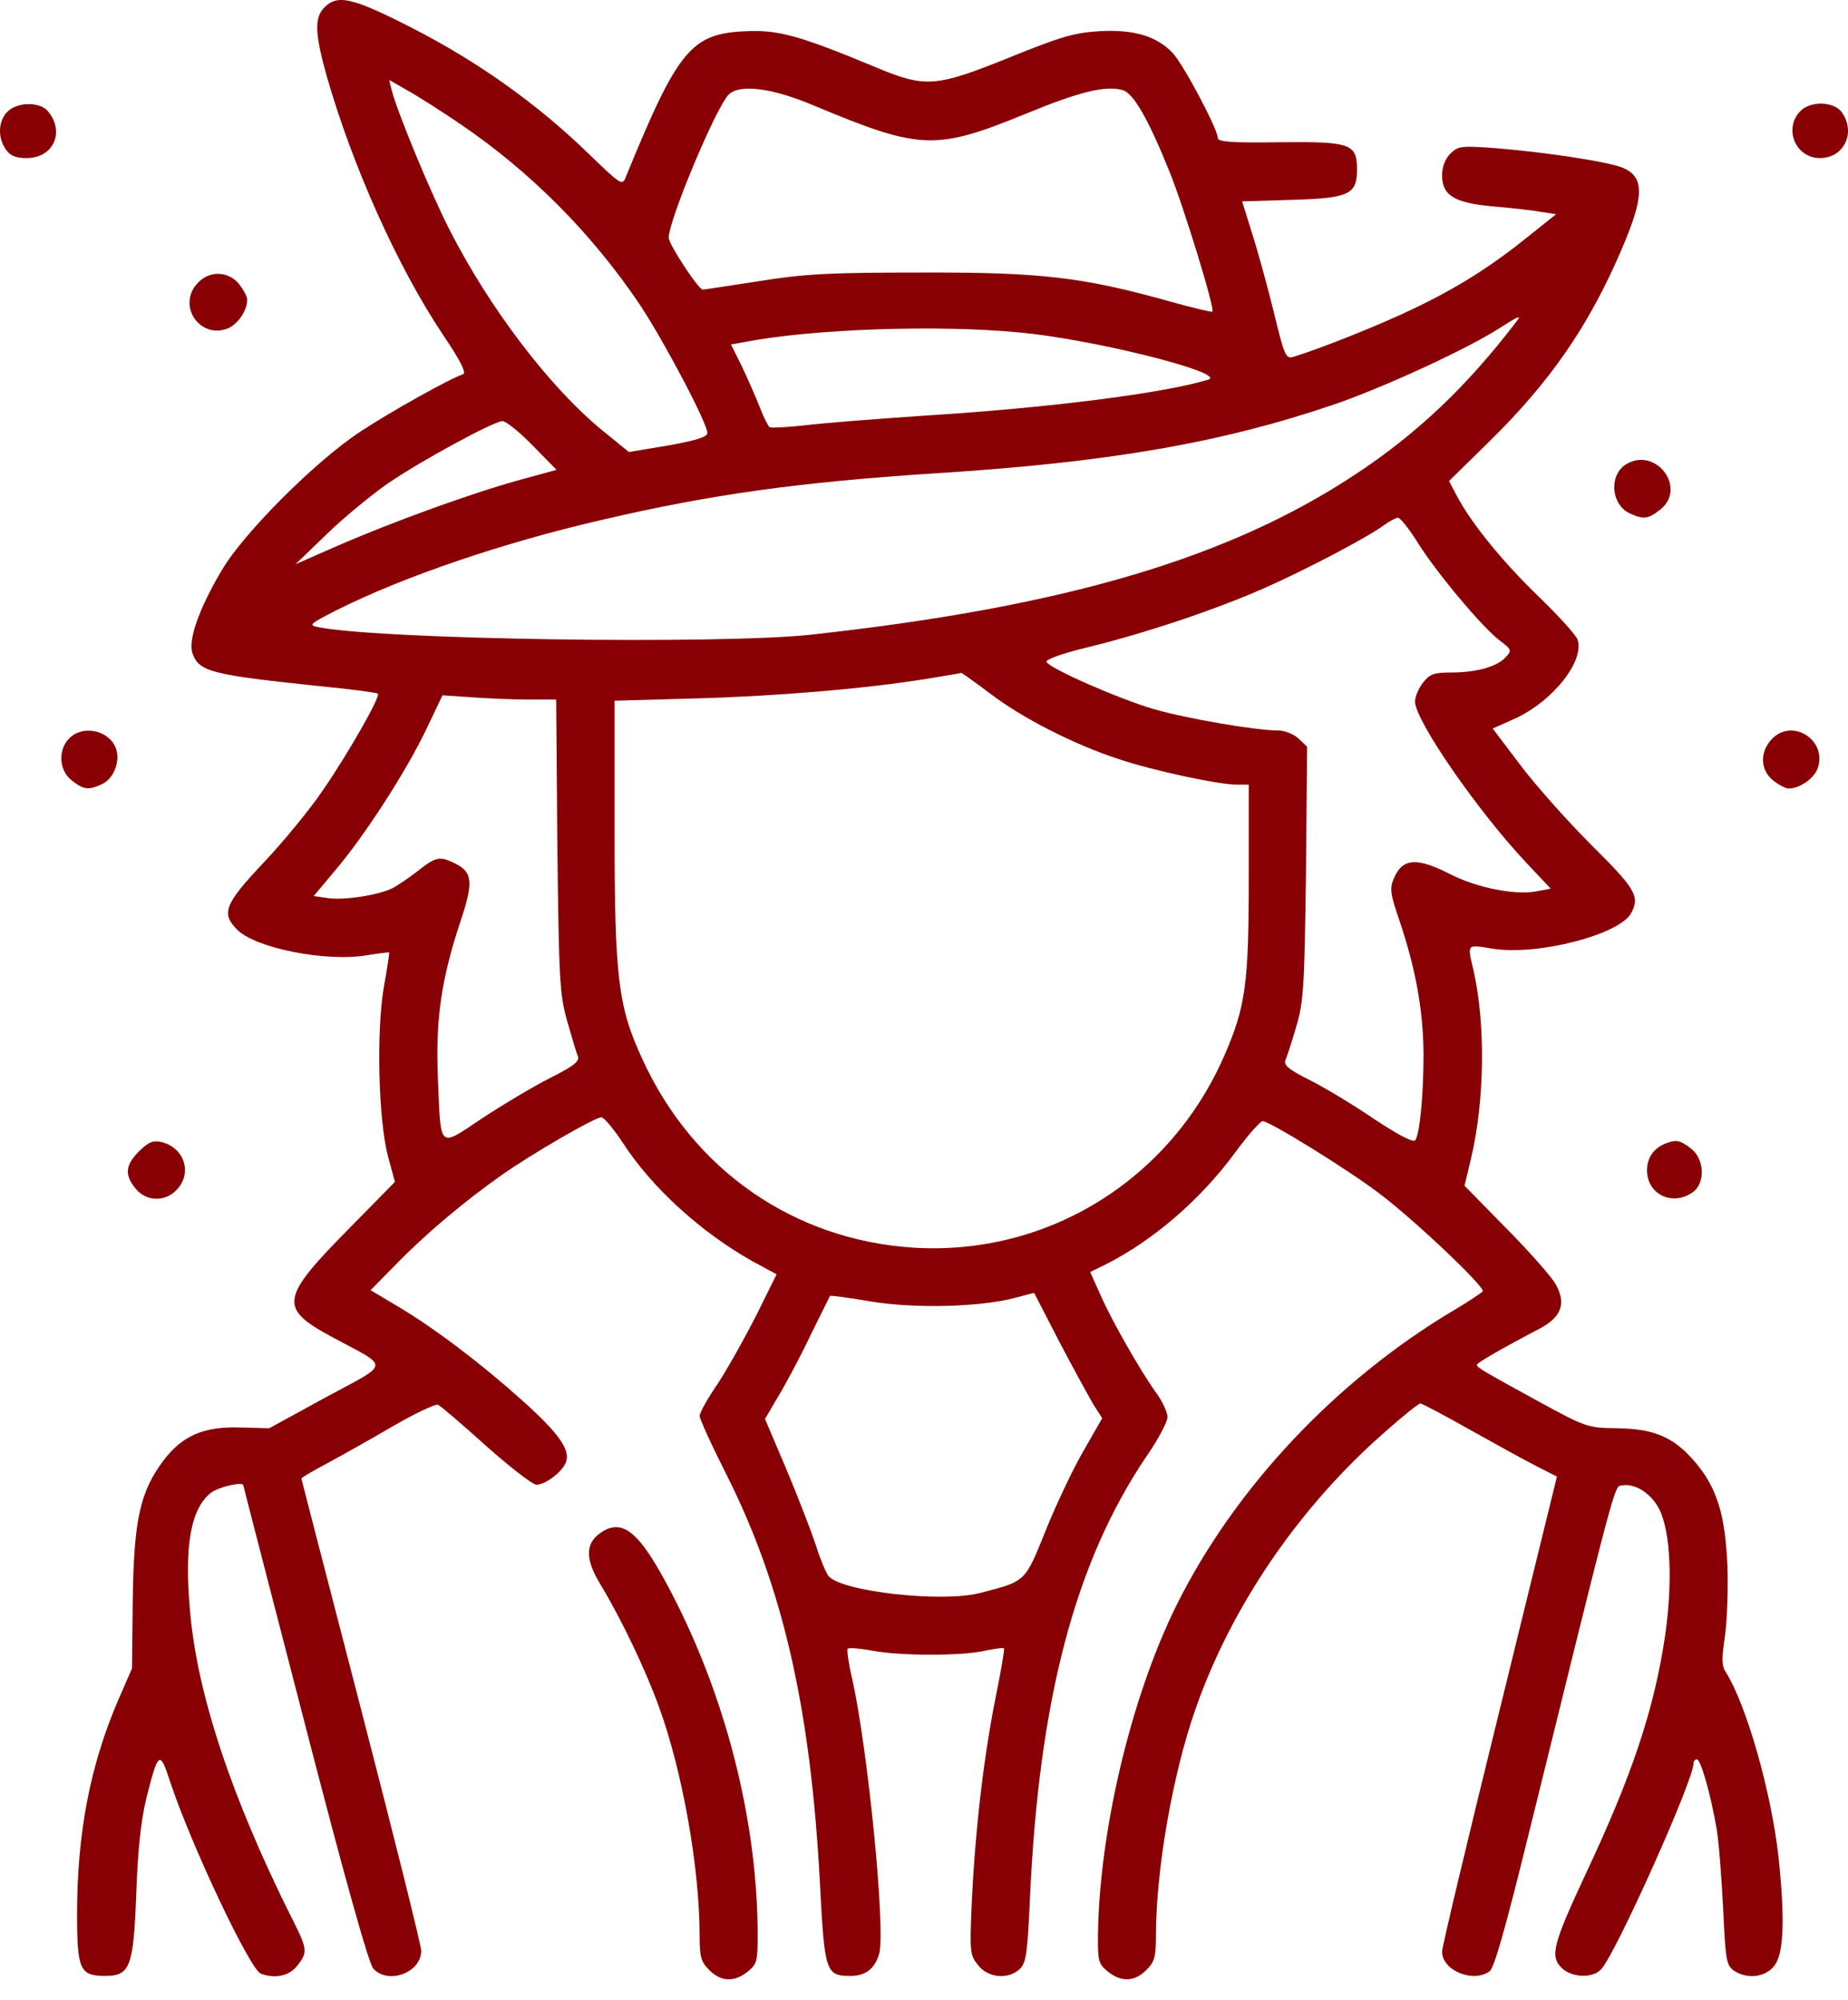 <svg width="73" height="79" viewBox="0 0 73 79" fill="none" xmlns="http://www.w3.org/2000/svg">
<path d="M12.821 0.286C12.408 0.698 12.439 1.324 12.897 2.974C13.921 6.564 15.708 10.535 17.48 13.193C18.182 14.232 18.442 14.736 18.289 14.782C17.77 14.95 15.448 16.248 14.241 17.042C12.469 18.203 9.613 21.06 8.758 22.526C7.841 24.069 7.413 25.321 7.612 25.825C7.872 26.528 8.36 26.65 12.576 27.093C13.844 27.215 14.898 27.353 14.929 27.399C15.036 27.506 13.768 29.736 12.76 31.202C12.255 31.951 11.201 33.234 10.422 34.059C8.864 35.708 8.727 36.075 9.369 36.716C10.102 37.45 12.882 37.999 14.501 37.725C14.959 37.648 15.356 37.602 15.372 37.618C15.387 37.633 15.295 38.259 15.158 39.008C14.867 40.749 14.944 44.201 15.326 45.668L15.601 46.676L13.859 48.448C11.049 51.289 10.988 51.655 13.141 52.816C15.417 54.038 15.448 53.794 12.867 55.184L10.636 56.406L9.475 56.375C8.055 56.33 7.199 56.696 6.451 57.689C5.535 58.911 5.29 60.026 5.244 63.142L5.214 65.892L4.649 67.19C3.564 69.726 3.045 72.399 3.045 75.576C3.045 77.791 3.152 78.035 4.16 78.035C5.137 78.035 5.275 77.684 5.382 74.797C5.443 73.04 5.565 71.941 5.779 71.024C6.252 69.16 6.314 69.115 6.711 70.337C7.536 72.842 9.873 77.776 10.3 77.944C10.866 78.157 11.431 78.035 11.736 77.638C12.164 77.103 12.149 76.981 11.538 75.775C9.155 71.009 7.78 66.9 7.505 63.6C7.276 61.05 7.536 59.583 8.33 58.957C8.651 58.712 9.613 58.499 9.613 58.667C9.613 58.697 10.713 62.928 12.042 68.076C13.569 73.987 14.562 77.546 14.745 77.745C15.326 78.387 16.639 77.913 16.639 77.042C16.639 76.829 15.57 72.552 14.272 67.541C12.973 62.531 11.904 58.407 11.904 58.392C11.904 58.361 12.362 58.086 12.943 57.781C13.508 57.475 14.684 56.818 15.54 56.314C16.41 55.81 17.205 55.444 17.296 55.474C17.403 55.52 18.243 56.238 19.19 57.093C20.137 57.933 21.039 58.636 21.191 58.636C21.558 58.636 22.245 58.101 22.367 57.719C22.52 57.231 22.047 56.574 20.611 55.291C18.992 53.84 17.159 52.45 15.692 51.579L14.638 50.953L15.677 49.899C16.838 48.707 18.35 47.44 19.847 46.386C21.023 45.561 23.498 44.125 23.758 44.125C23.849 44.125 24.231 44.568 24.582 45.102C25.743 46.905 27.698 48.677 29.745 49.822L30.677 50.326L29.883 51.93C29.44 52.801 28.768 54.008 28.371 54.619C27.958 55.214 27.637 55.795 27.637 55.917C27.637 56.039 28.111 57.078 28.691 58.224C30.922 62.653 32.021 67.45 32.388 74.354C32.571 77.882 32.617 78.035 33.595 78.035C34.19 78.035 34.542 77.76 34.725 77.18C35 76.279 34.282 69.038 33.656 66.273C33.518 65.678 33.442 65.143 33.488 65.113C33.533 65.067 33.961 65.097 34.45 65.189C35.55 65.403 38.04 65.403 38.926 65.189C39.292 65.113 39.613 65.067 39.659 65.097C39.689 65.143 39.537 66.014 39.323 67.068C38.864 69.374 38.529 72.185 38.391 75.057C38.299 77.103 38.315 77.21 38.635 77.608C39.032 78.127 39.857 78.188 40.3 77.745C40.529 77.516 40.591 77.119 40.682 75.041C41.034 67.129 42.469 61.676 45.295 57.506C45.754 56.849 46.12 56.146 46.12 55.963C46.12 55.78 45.922 55.352 45.677 55.016C45.051 54.145 43.905 52.144 43.462 51.121L43.065 50.235L43.722 49.914C45.601 48.952 47.434 47.363 48.793 45.515C49.297 44.827 49.786 44.278 49.878 44.278C50.153 44.278 53.269 46.202 54.506 47.149C55.866 48.173 58.676 50.831 58.569 50.998C58.523 51.06 58.019 51.396 57.454 51.732C52.795 54.496 48.793 58.743 46.487 63.371C44.654 67.052 43.371 72.521 43.371 76.676C43.371 77.439 43.416 77.592 43.768 77.867C44.302 78.295 44.822 78.264 45.28 77.806C45.601 77.485 45.662 77.302 45.662 76.462C45.662 73.85 46.319 70.077 47.22 67.511C48.641 63.432 51.329 59.507 54.72 56.543C55.407 55.932 56.034 55.428 56.11 55.428C56.171 55.428 57.072 55.902 58.096 56.482C59.104 57.047 60.295 57.704 60.723 57.918L61.502 58.315L59.241 67.526C57.989 72.597 56.965 76.89 56.965 77.073C56.965 77.821 58.187 78.326 58.844 77.852C59.028 77.715 59.486 76.08 60.341 72.613C63.854 58.376 63.763 58.712 64.053 58.667C64.572 58.56 65.229 58.972 65.55 59.614C65.993 60.5 66.085 62.516 65.764 64.67C65.336 67.511 64.481 70.092 62.648 73.987C61.334 76.798 61.227 77.256 61.685 77.715C62.083 78.112 62.938 78.142 63.259 77.76C63.854 77.103 66.894 70.306 66.894 69.665C66.894 69.558 66.955 69.481 67.032 69.481C67.184 69.481 67.582 70.887 67.811 72.231C67.902 72.781 68.009 74.201 68.07 75.408C68.162 77.378 68.192 77.608 68.483 77.821C69.002 78.173 69.735 78.096 70.087 77.638C70.468 77.165 70.514 75.79 70.255 73.331C69.964 70.749 68.987 67.328 68.177 66.044C68.009 65.8 68.009 65.51 68.131 64.67C68.223 64.089 68.269 62.806 68.238 61.844C68.147 59.812 67.826 58.758 66.955 57.735C66.115 56.757 65.367 56.436 63.916 56.406C62.709 56.391 62.663 56.375 60.784 55.352C58.584 54.145 58.34 54.008 58.34 53.901C58.34 53.824 59.318 53.259 60.861 52.45C61.67 52.007 61.869 51.487 61.471 50.754C61.319 50.449 60.433 49.456 59.516 48.524L57.851 46.828L58.111 45.744C58.646 43.483 58.691 40.444 58.203 38.305C57.958 37.266 57.928 37.297 58.951 37.465C60.723 37.755 63.977 36.915 64.435 36.06C64.786 35.403 64.618 35.113 62.877 33.386C61.93 32.439 60.662 31.019 60.066 30.225L58.966 28.773L59.852 28.376C61.349 27.689 62.617 26.085 62.312 25.245C62.235 25.062 61.548 24.298 60.784 23.565C59.348 22.175 58.142 20.693 57.561 19.608L57.24 18.997L58.798 17.47C61.258 15.056 62.755 12.872 64.038 9.894C64.969 7.74 64.969 6.991 64.099 6.625C63.518 6.38 60.952 5.998 59.012 5.846C57.714 5.754 57.592 5.769 57.286 6.075C57.088 6.273 56.965 6.594 56.965 6.915C56.965 7.725 57.454 8.015 58.982 8.152C59.684 8.213 60.524 8.305 60.861 8.366L61.471 8.458L60.402 9.313C58.905 10.52 57.607 11.345 55.82 12.2C54.521 12.826 52.154 13.773 51.084 14.094C50.794 14.186 50.733 14.033 50.336 12.399C50.092 11.406 49.71 10.001 49.481 9.283L49.068 7.954L51.023 7.893C53.284 7.831 53.605 7.679 53.605 6.701C53.605 5.678 53.361 5.586 50.55 5.617C48.641 5.647 48.106 5.601 48.106 5.449C48.106 5.097 46.731 2.516 46.319 2.088C45.677 1.416 44.776 1.156 43.416 1.233C42.408 1.294 41.874 1.462 39.873 2.271C36.955 3.448 36.558 3.478 34.587 2.653C31.578 1.401 30.738 1.172 29.47 1.233C27.301 1.324 26.782 1.951 24.72 6.991C24.582 7.343 24.537 7.312 23.223 6.044C21.207 4.089 18.854 2.424 16.319 1.126C13.936 -0.096 13.34 -0.234 12.821 0.286ZM18.182 4.899C20.977 6.793 23.406 9.252 25.285 12.047C26.263 13.529 27.943 16.721 27.943 17.103C27.943 17.256 27.5 17.394 26.4 17.592L24.842 17.852L23.773 16.981C21.711 15.286 19.343 12.185 17.755 9.069C16.991 7.572 15.708 4.456 15.479 3.585L15.372 3.157L16.12 3.585C16.532 3.814 17.464 4.41 18.182 4.899ZM32.144 4.165C36.375 5.937 36.955 5.953 40.575 4.471C42.622 3.631 43.661 3.371 44.333 3.554C44.761 3.661 45.341 4.654 46.197 6.777C46.762 8.167 47.999 12.2 47.892 12.307C47.861 12.338 47.113 12.154 46.227 11.91C42.79 10.947 41.141 10.749 36.42 10.764C32.785 10.764 31.823 10.81 30.005 11.1C28.829 11.284 27.821 11.436 27.76 11.436C27.592 11.436 26.415 9.649 26.415 9.389C26.415 8.702 28.279 4.242 28.783 3.738C29.211 3.31 30.479 3.463 32.144 4.165ZM59.852 12.765C57.958 15.24 56.003 17.103 53.605 18.692C48.579 22.037 42.087 23.962 32.067 25.062C28.477 25.459 15.036 25.26 12.591 24.771C12.164 24.695 12.21 24.649 13.355 24.069C15.952 22.77 19.893 21.426 23.742 20.54C28.111 19.517 31.578 19.043 36.955 18.692C43.768 18.264 48.182 17.5 52.612 16.004C54.521 15.362 57.851 13.835 59.18 12.994C60.066 12.429 60.127 12.414 59.852 12.765ZM40.85 13.193C43.92 13.575 48.472 14.766 47.724 14.995C45.967 15.53 41.522 16.095 36.726 16.401C34.71 16.538 32.495 16.706 31.792 16.798C31.09 16.874 30.479 16.905 30.402 16.874C30.341 16.828 30.158 16.462 30.005 16.065C29.852 15.668 29.532 14.95 29.302 14.461L28.875 13.605L29.898 13.422C32.877 12.933 37.902 12.826 40.85 13.193ZM21.039 17.592L21.986 18.555L20.428 18.982C18.518 19.517 15.448 20.632 13.279 21.579L11.675 22.282L12.897 21.105C13.569 20.449 14.669 19.547 15.326 19.089C16.67 18.173 19.496 16.645 19.847 16.63C19.985 16.63 20.519 17.058 21.039 17.592ZM55.972 21.38C56.69 22.556 58.6 24.832 59.257 25.306C59.715 25.657 59.73 25.688 59.471 25.963C59.134 26.329 58.325 26.559 57.317 26.559C56.645 26.559 56.477 26.62 56.217 26.956C56.034 27.185 55.896 27.521 55.896 27.704C55.896 28.453 58.371 32.027 60.28 34.059L61.258 35.097L60.677 35.204C59.837 35.357 58.355 35.067 57.271 34.517C55.957 33.845 55.392 33.891 55.056 34.7C54.888 35.097 54.919 35.311 55.3 36.411C55.927 38.29 56.217 39.894 56.232 41.604C56.232 43.208 56.095 44.721 55.911 45.026C55.835 45.133 55.316 44.873 54.292 44.201C53.467 43.636 52.322 42.949 51.741 42.658C50.886 42.231 50.703 42.063 50.779 41.864C50.84 41.727 51.039 41.116 51.207 40.535C51.497 39.573 51.528 38.962 51.589 34.486L51.634 29.491L51.298 29.171C51.1 28.987 50.748 28.85 50.504 28.85C49.618 28.85 46.838 28.376 45.54 27.994C44.196 27.597 41.507 26.421 41.339 26.146C41.278 26.055 41.935 25.81 42.958 25.566C45.326 24.985 48.029 24.069 49.939 23.229C51.634 22.48 54.033 21.212 54.674 20.739C54.888 20.586 55.132 20.449 55.224 20.449C55.316 20.449 55.652 20.876 55.972 21.38ZM39.124 27.399C40.407 28.376 42.454 29.415 44.196 29.98C45.555 30.438 48.136 30.988 48.854 30.988H49.328V34.685C49.328 38.84 49.206 39.741 48.381 41.65C46.242 46.599 41.37 49.608 36.069 49.273C31.364 48.967 27.393 46.218 25.392 41.864C24.414 39.771 24.277 38.626 24.277 32.806V27.674L27.53 27.582C30.753 27.49 34.19 27.2 36.65 26.803C37.368 26.681 37.963 26.589 37.979 26.574C37.994 26.574 38.513 26.94 39.124 27.399ZM20.855 27.628H21.97L22.016 33.386C22.077 38.687 22.108 39.252 22.398 40.306C22.581 40.932 22.765 41.574 22.826 41.711C22.902 41.91 22.688 42.093 21.711 42.582C21.054 42.918 19.847 43.636 19.038 44.171C17.296 45.331 17.418 45.438 17.296 42.521C17.205 40.245 17.434 38.672 18.182 36.411C18.701 34.868 18.671 34.456 18.014 34.12C17.388 33.799 17.22 33.83 16.548 34.364C16.212 34.624 15.754 34.944 15.524 35.067C14.944 35.357 13.569 35.571 12.912 35.464L12.393 35.388L13.248 34.364C14.394 33.02 16.044 30.469 16.838 28.804L17.48 27.46L18.61 27.536C19.236 27.582 20.244 27.628 20.855 27.628ZM43.187 55.459L43.539 56.009L42.805 57.292C42.393 57.995 41.721 59.415 41.309 60.438C40.484 62.485 40.545 62.44 38.712 62.913C37.215 63.295 33.304 62.867 32.739 62.256C32.648 62.165 32.403 61.584 32.22 61.004C32.021 60.408 31.502 59.064 31.044 57.979L30.219 56.039L30.738 55.153C31.028 54.68 31.609 53.595 32.006 52.755C32.419 51.915 32.77 51.212 32.785 51.182C32.785 51.151 33.503 51.243 34.374 51.396C36.115 51.686 38.697 51.625 40.087 51.258L40.85 51.06L41.843 52.984C42.393 54.038 43.004 55.138 43.187 55.459Z" fill="#890004"/>
<path d="M0.295 4.41C-0.071 4.776 -0.102 5.433 0.234 5.907C0.402 6.151 0.616 6.243 1.059 6.243C2.128 6.243 2.586 5.174 1.868 4.364C1.532 4.013 0.677 4.028 0.295 4.41Z" fill="#890004"/>
<path d="M71.095 4.41C70.453 5.112 70.942 6.243 71.889 6.243C72.836 6.243 73.325 5.25 72.76 4.44C72.454 3.997 71.492 3.967 71.095 4.41Z" fill="#890004"/>
<path d="M7.811 11.177C6.97 12.063 7.902 13.422 9.017 12.964C9.399 12.796 9.766 12.261 9.766 11.833C9.766 11.726 9.628 11.452 9.445 11.222C9.033 10.703 8.269 10.672 7.811 11.177Z" fill="#890004"/>
<path d="M64.251 18.325C63.549 18.738 63.625 19.929 64.389 20.28C64.924 20.525 65.122 20.494 65.58 20.128C66.65 19.288 65.428 17.638 64.251 18.325Z" fill="#890004"/>
<path d="M2.739 29.155C2.281 29.614 2.327 30.423 2.831 30.82C3.304 31.187 3.488 31.217 4.022 30.973C4.496 30.759 4.771 30.041 4.572 29.537C4.297 28.835 3.274 28.621 2.739 29.155Z" fill="#890004"/>
<path d="M69.98 29.201C69.506 29.705 69.537 30.423 70.041 30.82C70.27 31.004 70.545 31.141 70.652 31.141C71.079 31.141 71.614 30.774 71.782 30.393C72.24 29.262 70.805 28.315 69.98 29.201Z" fill="#890004"/>
<path d="M5.489 45.469C4.954 46.019 4.908 46.386 5.351 46.935C5.764 47.455 6.527 47.485 6.986 46.981C7.612 46.324 7.276 45.316 6.375 45.102C6.039 45.026 5.87 45.102 5.489 45.469Z" fill="#890004"/>
<path d="M65.825 45.148C65.336 45.331 65.061 45.713 65.061 46.218C65.061 47.164 66.054 47.653 66.864 47.088C67.368 46.737 67.337 45.775 66.802 45.362C66.39 45.041 66.222 44.995 65.825 45.148Z" fill="#890004"/>
<path d="M23.712 60.545C23.116 60.958 23.116 61.584 23.712 62.562C24.567 63.982 25.499 65.938 26.034 67.419C26.965 69.97 27.637 73.789 27.637 76.462C27.637 77.302 27.698 77.485 28.019 77.806C28.477 78.264 28.997 78.295 29.532 77.867C29.898 77.577 29.929 77.47 29.929 76.431C29.929 72.139 28.783 67.434 26.767 63.386C25.346 60.545 24.643 59.889 23.712 60.545Z" fill="#890004"/>
</svg>
